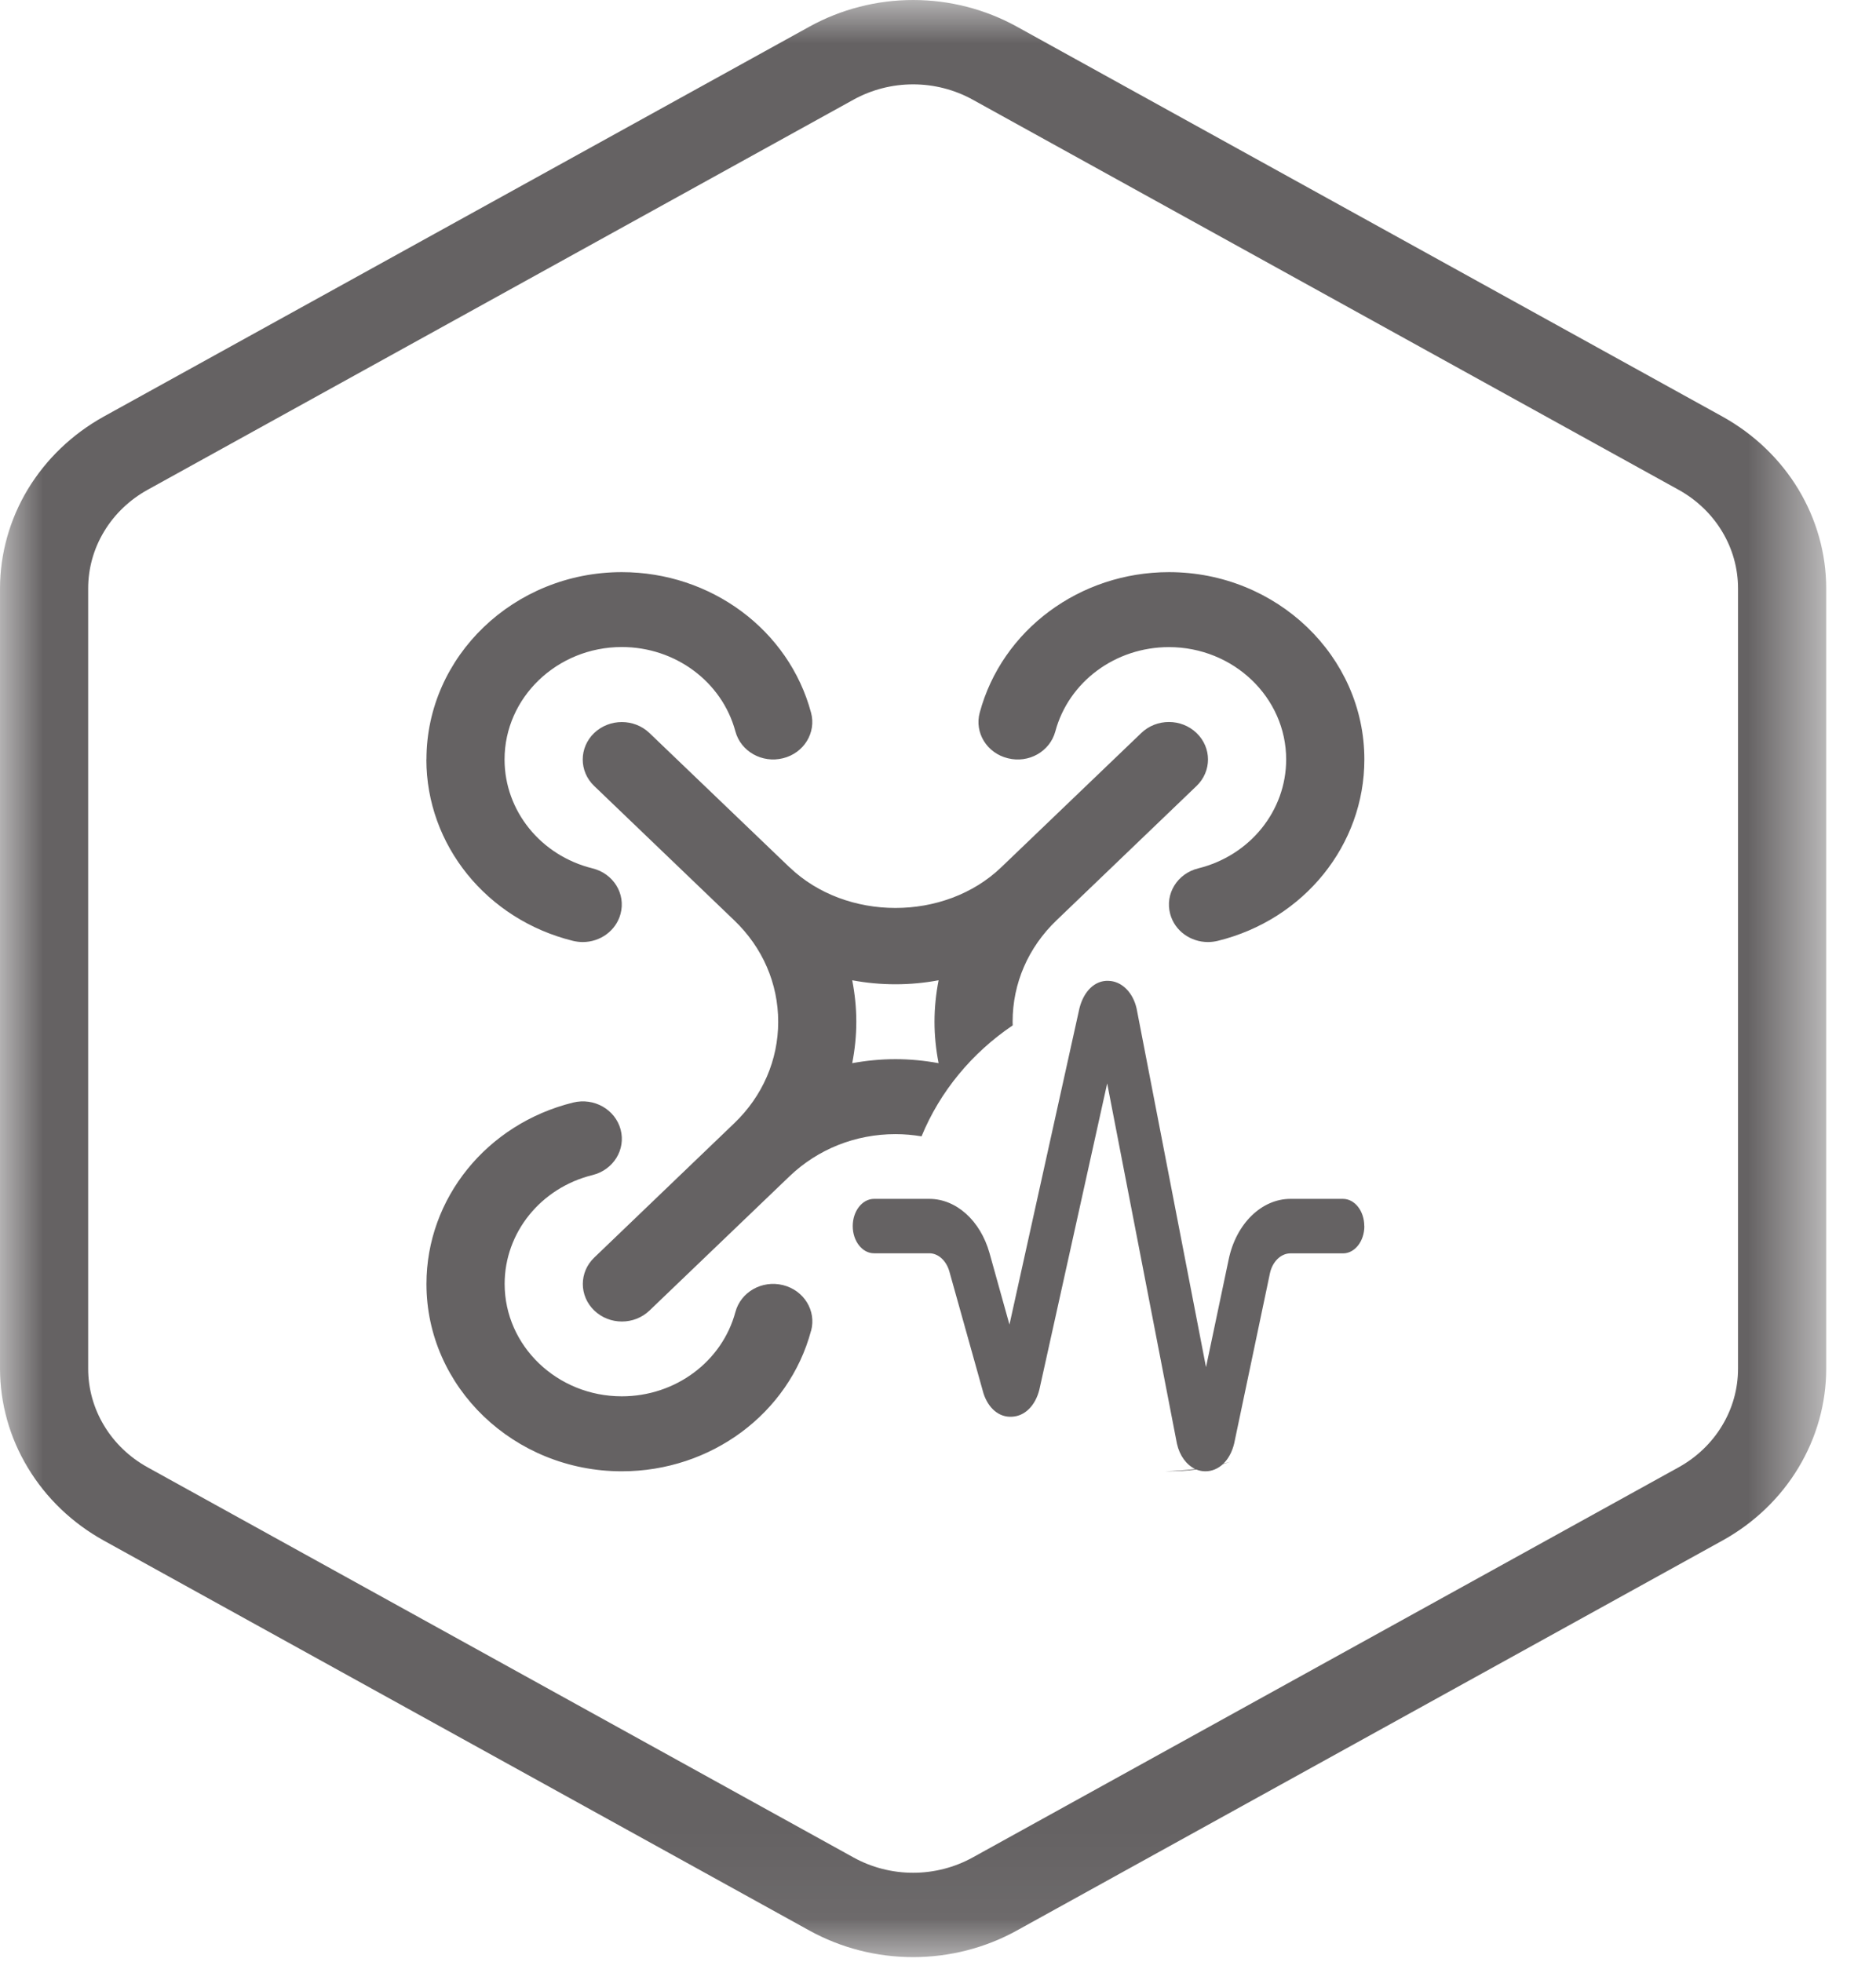 <svg width="22" height="23" viewBox="0 0 22 23" fill="none" xmlns="http://www.w3.org/2000/svg">
<g clip-path="url(#clip0_1262_7821)">
<mask id="mask0_1262_7821" style="mask-type:luminance" maskUnits="userSpaceOnUse" x="0" y="0" width="22" height="23">
<path d="M21.416 0H0V22.946H21.416V0Z" fill="white"/>
</mask>
<g mask="url(#mask0_1262_7821)">
<path d="M10.708 0.989C10.953 0.989 11.194 1.051 11.406 1.168L19.684 5.742C19.896 5.859 20.073 6.028 20.195 6.231C20.318 6.434 20.382 6.665 20.382 6.899V16.047C20.382 16.282 20.318 16.512 20.195 16.715C20.073 16.918 19.896 17.087 19.684 17.204L11.406 21.778C11.194 21.895 10.953 21.957 10.708 21.957C10.463 21.957 10.222 21.895 10.01 21.778L1.732 17.204C1.52 17.087 1.343 16.918 1.221 16.715C1.098 16.512 1.034 16.282 1.034 16.047V6.899C1.034 6.665 1.098 6.434 1.221 6.231C1.343 6.028 1.52 5.859 1.732 5.742L10.01 1.168C10.222 1.051 10.463 0.989 10.708 0.989ZM10.708 0C10.282 0 9.863 0.108 9.493 0.312L1.215 4.885C0.846 5.09 0.54 5.384 0.326 5.737C0.113 6.091 0.001 6.491 0 6.899V16.047C0.001 16.455 0.113 16.856 0.327 17.209C0.54 17.563 0.846 17.856 1.215 18.061L9.493 22.635C9.863 22.839 10.281 22.946 10.708 22.946C11.135 22.946 11.554 22.839 11.923 22.635L20.201 18.061C20.57 17.857 20.877 17.563 21.09 17.209C21.303 16.856 21.416 16.455 21.416 16.047V6.899C21.416 6.491 21.303 6.091 21.09 5.737C20.877 5.384 20.57 5.09 20.201 4.885L11.924 0.312C11.554 0.108 11.135 0 10.709 0H10.708Z" fill="#656263"/>
</g>
<path fill-rule="evenodd" clip-rule="evenodd" d="M11.876 12.022C11.399 12.344 11.024 12.795 10.807 13.323C10.706 13.306 10.604 13.297 10.501 13.297C10.032 13.297 9.592 13.473 9.26 13.79L7.617 15.365C7.438 15.537 7.148 15.537 6.969 15.365C6.79 15.193 6.79 14.915 6.969 14.744L8.611 13.169V13.169C8.943 12.851 9.126 12.428 9.126 11.98C9.126 11.531 8.943 11.109 8.611 10.791L6.968 9.215C6.789 9.044 6.789 8.766 6.968 8.594C7.148 8.423 7.437 8.423 7.616 8.594L9.259 10.169H9.26L9.26 10.169C9.923 10.804 11.079 10.804 11.741 10.169L13.384 8.594C13.563 8.422 13.853 8.422 14.032 8.594C14.211 8.766 14.211 9.043 14.032 9.215L12.39 10.79C12.058 11.108 11.875 11.529 11.875 11.979C11.875 11.993 11.876 12.008 11.876 12.022ZM13.709 17.25C13.692 17.25 13.675 17.25 13.658 17.25C13.779 17.247 13.899 17.238 14.016 17.223C13.914 17.175 13.833 17.067 13.802 16.926L12.984 12.702L12.189 16.291C12.142 16.482 12.017 16.603 11.869 16.61C11.716 16.621 11.589 16.51 11.533 16.335L11.133 14.906C11.097 14.78 11.003 14.694 10.898 14.694H10.25C10.112 14.694 10 14.551 10 14.375C10 14.199 10.112 14.056 10.25 14.056H10.898C11.214 14.056 11.497 14.311 11.604 14.691L11.838 15.53L12.659 11.82C12.71 11.62 12.841 11.492 13 11.5C13.154 11.504 13.286 11.634 13.329 11.824L14.143 16.029L14.409 14.765C14.496 14.348 14.794 14.056 15.133 14.056H15.749C15.888 14.056 15.999 14.199 15.999 14.375L16 14.375C16 14.552 15.888 14.695 15.75 14.695H15.133C15.021 14.695 14.921 14.792 14.892 14.931L14.473 16.925C14.449 17.023 14.405 17.104 14.347 17.16C14.375 17.153 14.402 17.146 14.429 17.139C14.4 17.148 14.372 17.156 14.343 17.165C14.284 17.219 14.213 17.25 14.137 17.25H14.133C14.097 17.25 14.062 17.242 14.029 17.229C13.924 17.243 13.817 17.25 13.709 17.25ZM10.501 12.418C10.329 12.418 10.159 12.435 9.994 12.465C10.025 12.306 10.042 12.144 10.042 11.979C10.042 11.814 10.025 11.652 9.994 11.493C10.159 11.524 10.328 11.54 10.501 11.54C10.673 11.54 10.842 11.524 11.007 11.493C10.976 11.652 10.959 11.814 10.959 11.979C10.959 12.144 10.976 12.306 11.007 12.465C10.842 12.435 10.672 12.418 10.501 12.418ZM11.489 8.356C11.75 7.386 12.662 6.708 13.709 6.708C14.972 6.708 16 7.694 16 8.904C16 9.907 15.293 10.782 14.281 11.031C14.243 11.04 14.204 11.045 14.166 11.045C13.962 11.045 13.776 10.914 13.723 10.716C13.659 10.48 13.807 10.241 14.052 10.181C14.659 10.031 15.083 9.506 15.083 8.904C15.083 8.178 14.466 7.587 13.708 7.587C13.08 7.587 12.533 7.993 12.376 8.575C12.313 8.81 12.065 8.952 11.819 8.89C11.573 8.83 11.426 8.59 11.489 8.356H11.489ZM9.511 15.603C9.251 16.573 8.338 17.25 7.292 17.25C6.029 17.25 5.001 16.265 5.001 15.054C5.001 14.051 5.708 13.177 6.72 12.927C6.967 12.866 7.215 13.008 7.278 13.243C7.341 13.478 7.193 13.717 6.948 13.777C6.341 13.927 5.918 14.452 5.918 15.053C5.918 15.78 6.534 16.371 7.292 16.371C7.92 16.371 8.467 15.965 8.624 15.383C8.687 15.148 8.935 15.006 9.182 15.067C9.428 15.128 9.575 15.367 9.512 15.602L9.511 15.603ZM5.001 8.904C5.001 7.694 6.029 6.708 7.292 6.708C8.338 6.708 9.251 7.386 9.511 8.355C9.575 8.59 9.427 8.83 9.182 8.89C8.937 8.951 8.687 8.81 8.624 8.575C8.467 7.993 7.92 7.586 7.292 7.586C6.534 7.586 5.917 8.178 5.917 8.904C5.917 9.506 6.341 10.031 6.948 10.181C7.193 10.241 7.341 10.48 7.277 10.715C7.224 10.913 7.038 11.045 6.834 11.045C6.796 11.045 6.758 11.04 6.719 11.031C5.707 10.781 5 9.907 5 8.904L5.001 8.904Z" fill="#656263"/>
</g>
<defs>
<clipPath id="clip0_1262_7821">
<rect width="21.447" height="23" fill="white"/>
</clipPath>
</defs>
</svg>
